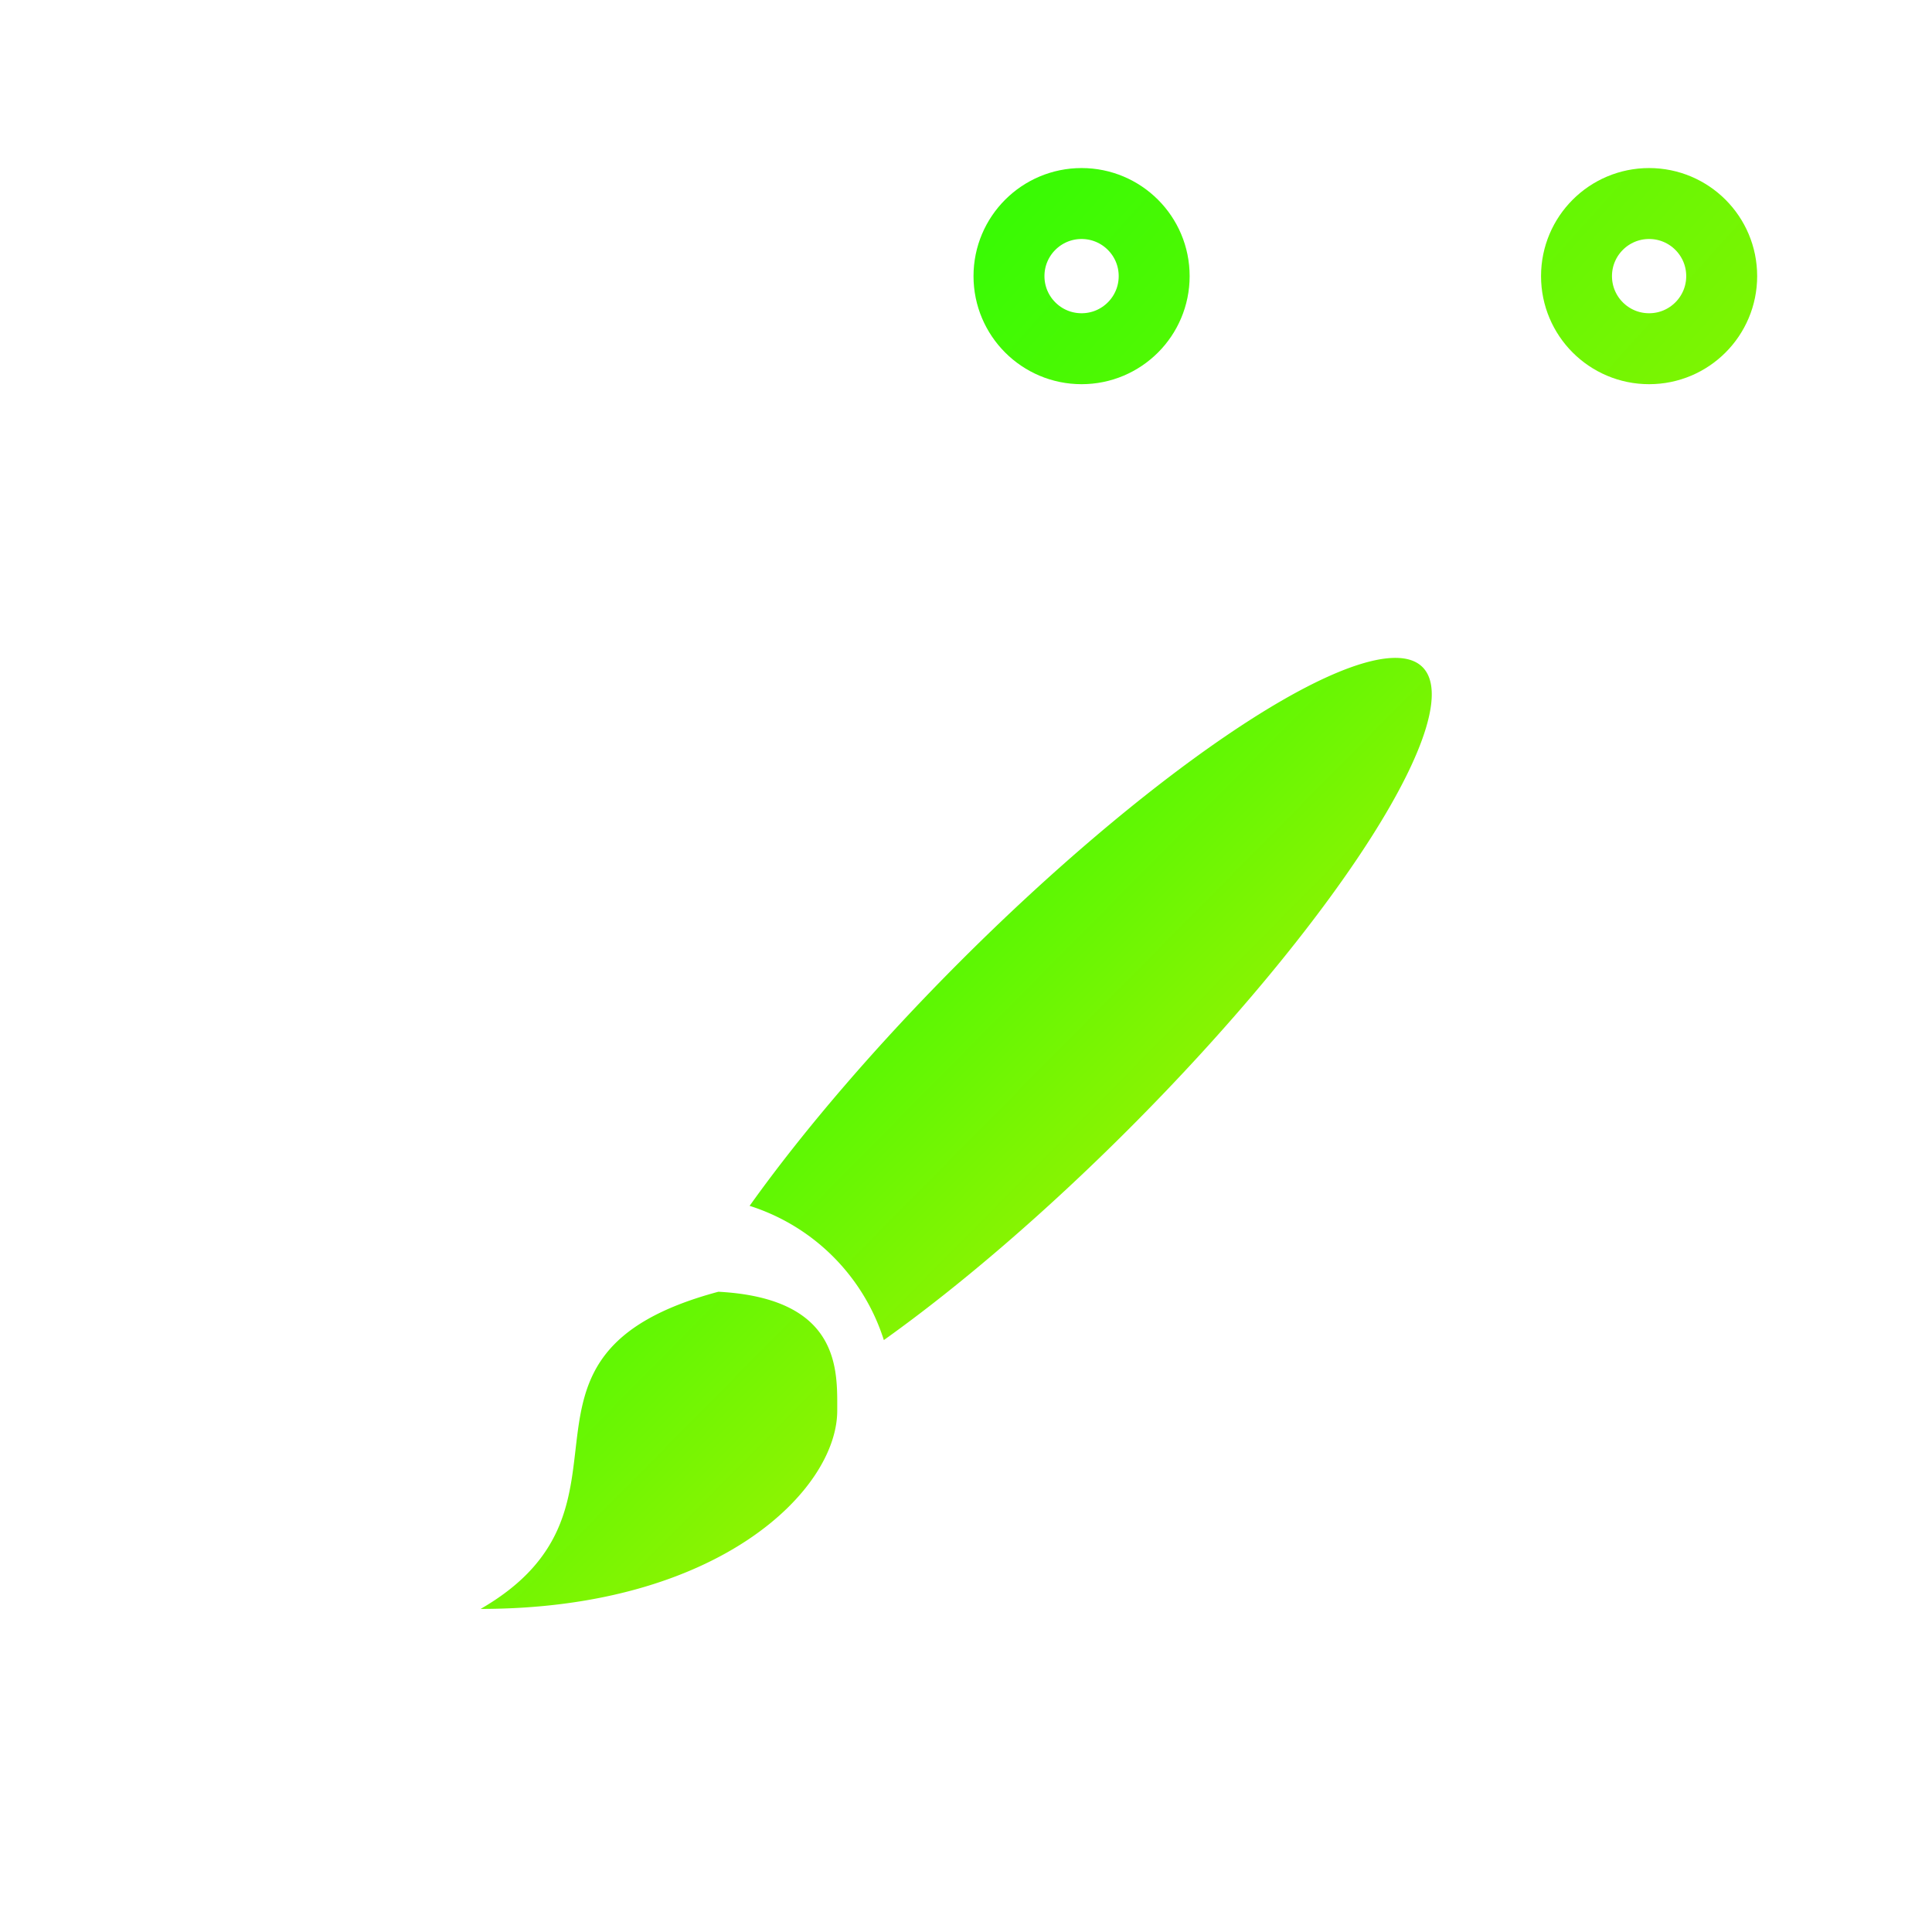 <svg xmlns="http://www.w3.org/2000/svg" xmlns:xlink="http://www.w3.org/1999/xlink" viewBox="0 0 48 48"><defs><linearGradient id="a"><stop offset="0" stop-color="#00ff05"/><stop offset="1" stop-color="#e8ec00"/></linearGradient><linearGradient xlink:href="#a" id="c" x1="457.017" y1="534.738" x2="470.052" y2="547.632" gradientUnits="userSpaceOnUse" gradientTransform="translate(-758.398 -885.16) scale(1.688)"/><linearGradient xlink:href="#a" id="b" x1="7.768" y1="10.254" x2="42" y2="41" gradientUnits="userSpaceOnUse"/></defs><g transform="translate(-4.212 -4.32) scale(1.175)" fill="none" stroke="url(#b)" stroke-linecap="round" paint-order="markers stroke fill"><circle r="1.535" cy="9.515" cx="38.454" stroke-width="1.5"/><circle r="1.535" cy="9.515" cx="32.454" stroke-width="1.5"/><circle r="1.535" cy="9.515" cx="26.454" stroke-width="1.5"/><rect ry="2" y="14" x="6" height="27" width="36" stroke-width="2"/></g><path d="M34.852 16.356a2.954 13.291 44.998 0 0-10.994 7.528 2.954 13.291 44.998 0 0-5.234 6.075 5.125 5.125 0 0 1 3.335 3.335 2.954 13.291 44.998 0 0 6.074-5.232 2.954 13.291 44.998 0 0 7.31-11.487 2.954 13.291 44.998 0 0-.49-.219M17.848 32.093c-5.907 1.584-1.477 5.323-5.907 7.88 5.913 0 8.86-2.954 8.86-4.926 0-.982.1-2.79-2.952-2.954z" fill="url(#c)"/></svg>